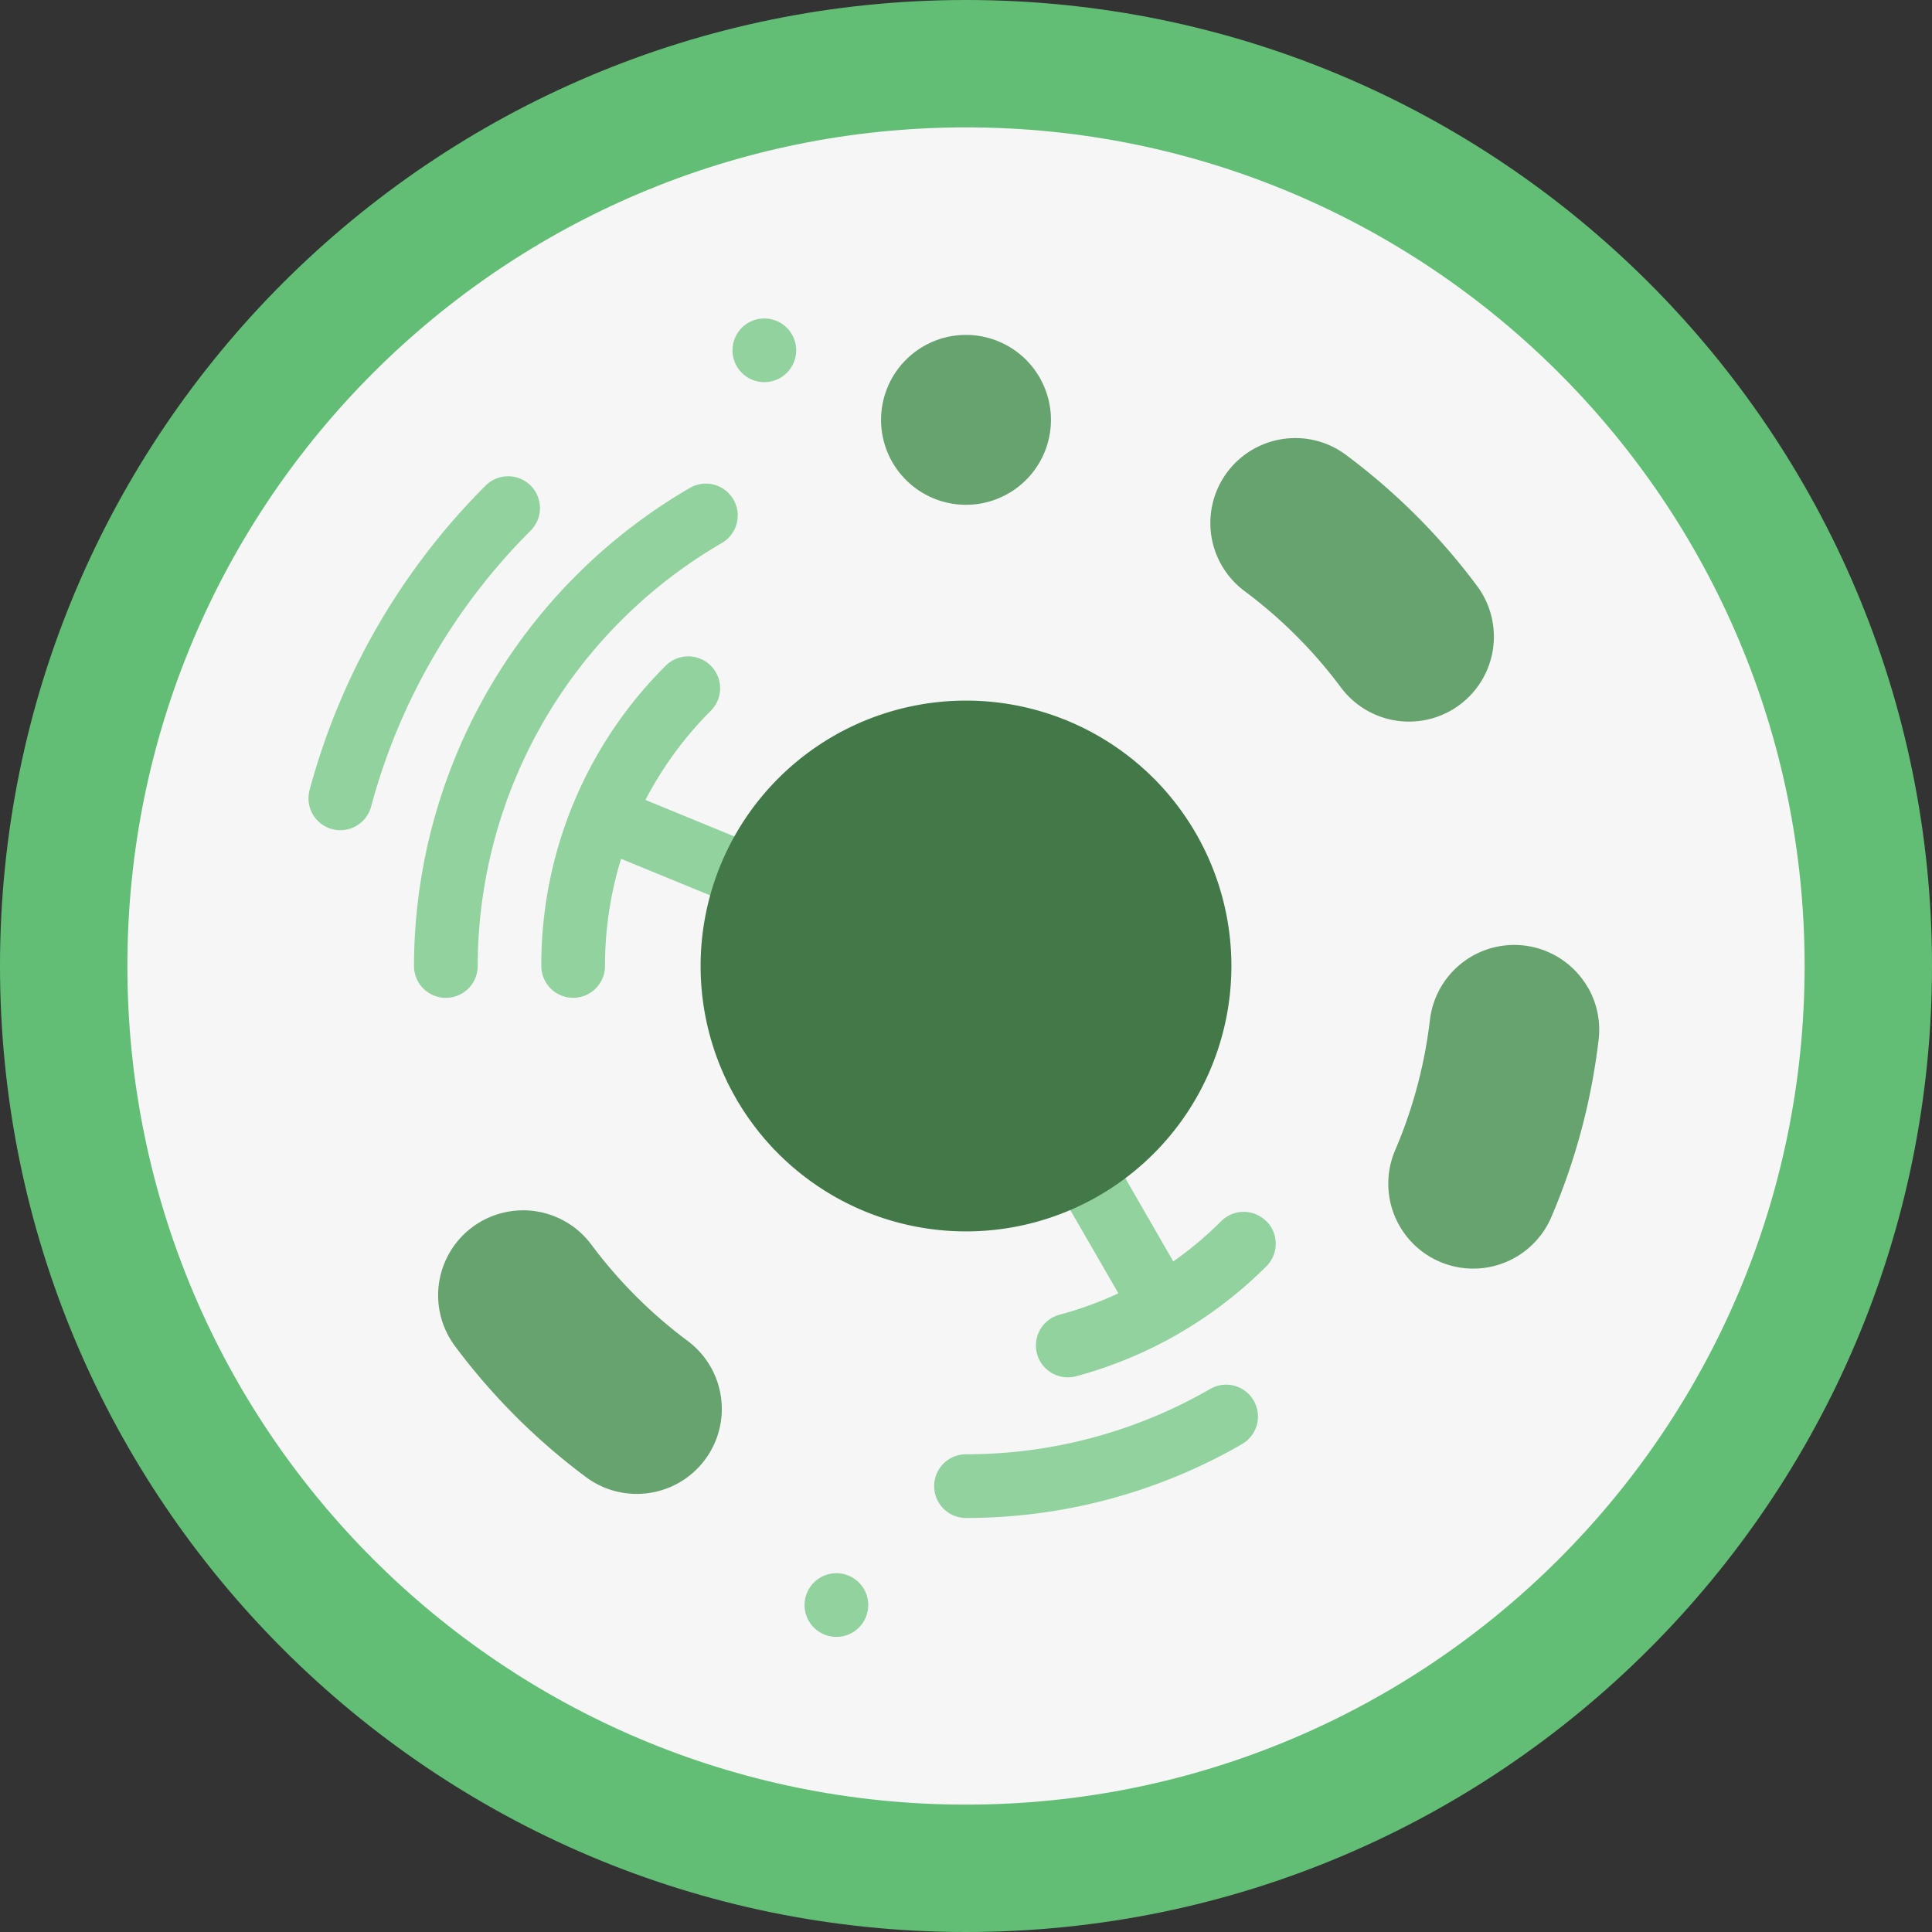<svg id="Ebene_1" data-name="Ebene 1" xmlns="http://www.w3.org/2000/svg" viewBox="0 0 600 600"><rect x="0" y="0" width="600" height="600" fill="#333333" stroke="none"/><path d="M600.36,299.87c0,165.68-134.32,300-300,300s-300-134.32-300-300,134.31-300,300-300,300,134.31,300,300Zm0,0" transform="translate(-0.36 0.13)" style="fill:#62be75"/><path d="M560.8,299.87c0,143.83-116.6,260.44-260.44,260.44S39.92,443.7,39.92,299.87,156.52,39.43,300.36,39.43,560.8,156,560.8,299.87Zm0,0" transform="translate(-0.36 0.13)" style="fill:#f6f6f6"/><path d="M270,498.33a9.89,9.89,0,1,1-9.89-9.89,9.89,9.89,0,0,1,9.89,9.89Zm0,0" transform="translate(-0.36 0.13)" style="fill:#92d29f"/><path d="M247.62,108.66a9.89,9.89,0,1,1-9.9-9.89,9.89,9.89,0,0,1,9.9,9.89Zm0,0" transform="translate(-0.36 0.13)" style="fill:#92d29f"/><path d="M326.74,130.26a26.38,26.38,0,1,1-26.38-26.38,26.39,26.39,0,0,1,26.38,26.38Zm0,0" transform="translate(-0.36 0.13)" style="fill:#67a36e"/><path d="M198.08,463.81a26.31,26.31,0,0,1-15.74-5.22,198.74,198.74,0,0,1-40.7-40.7A26.37,26.37,0,1,1,184,386.39a146.25,146.25,0,0,0,29.89,29.89,26.37,26.37,0,0,1-15.76,47.53Zm0,0" transform="translate(-0.36 0.13)" style="fill:#67a36e"/><path d="M493.48,306.48a26.26,26.26,0,0,1,3.35,16.23,198.74,198.74,0,0,1-14.9,55.61,26.38,26.38,0,0,1-48.44-20.89,146.21,146.21,0,0,0,10.95-40.85,26.37,26.37,0,0,1,49-10.1Zm0,0" transform="translate(-0.36 0.13)" style="fill:#67a36e"/><path d="M402.65,135.92a26.18,26.18,0,0,1,15.72,5.23,198.29,198.29,0,0,1,40.71,40.7,26.37,26.37,0,0,1-42.3,31.5,146.09,146.09,0,0,0-29.9-29.9,26.37,26.37,0,0,1,15.77-47.53Zm0,0" transform="translate(-0.36 0.13)" style="fill:#67a36e"/><path d="M376.19,431.22a151.5,151.5,0,0,1-75.83,20.29,9.89,9.89,0,1,0,0,19.78,171.34,171.34,0,0,0,85.73-22.94,9.89,9.89,0,1,0-9.9-17.13Zm0,0" transform="translate(-0.36 0.13)" style="fill:#92d29f"/><path d="M224.53,168.51a9.89,9.89,0,1,0-9.91-17.12,172.08,172.08,0,0,0-85.69,148.48,9.89,9.89,0,0,0,19.78,0,152.23,152.23,0,0,1,75.82-131.36Zm0,0" transform="translate(-0.36 0.13)" style="fill:#92d29f"/><path d="M165.16,150.68a9.9,9.9,0,0,0-14,0,211.08,211.08,0,0,0-54.66,94.57,9.89,9.89,0,1,0,19.11,5.11,191.24,191.24,0,0,1,49.54-85.7,9.89,9.89,0,0,0,0-14Zm0,0" transform="translate(-0.36 0.13)" style="fill:#92d29f"/><path d="M221.1,220.61a9.89,9.89,0,1,0-14-14,131,131,0,0,0-38.63,93.25,9.89,9.89,0,1,0,19.78,0,112.49,112.49,0,0,1,5-33.28l40.25,16.53,7.51-18.3L200.81,248.3a112.51,112.51,0,0,1,20.29-27.69Zm0,0" transform="translate(-0.36 0.13)" style="fill:#92d29f"/><path d="M393.6,379.12a9.89,9.89,0,0,0-14,0,112.64,112.64,0,0,1-14.87,12.5L337,343.47l-17.13,9.89,27.81,48.16a110.85,110.85,0,0,1-18.25,6.64,9.89,9.89,0,0,0,2.55,19.45,9.78,9.78,0,0,0,2.56-.33,132,132,0,0,0,59.11-34.16,9.89,9.89,0,0,0,0-14Zm0,0" transform="translate(-0.36 0.13)" style="fill:#92d29f"/><path d="M382.78,299.87a82.42,82.42,0,1,1-82.42-82.42,82.41,82.41,0,0,1,82.42,82.42Zm0,0" transform="translate(-0.36 0.13)" style="fill:#437948"/></svg>